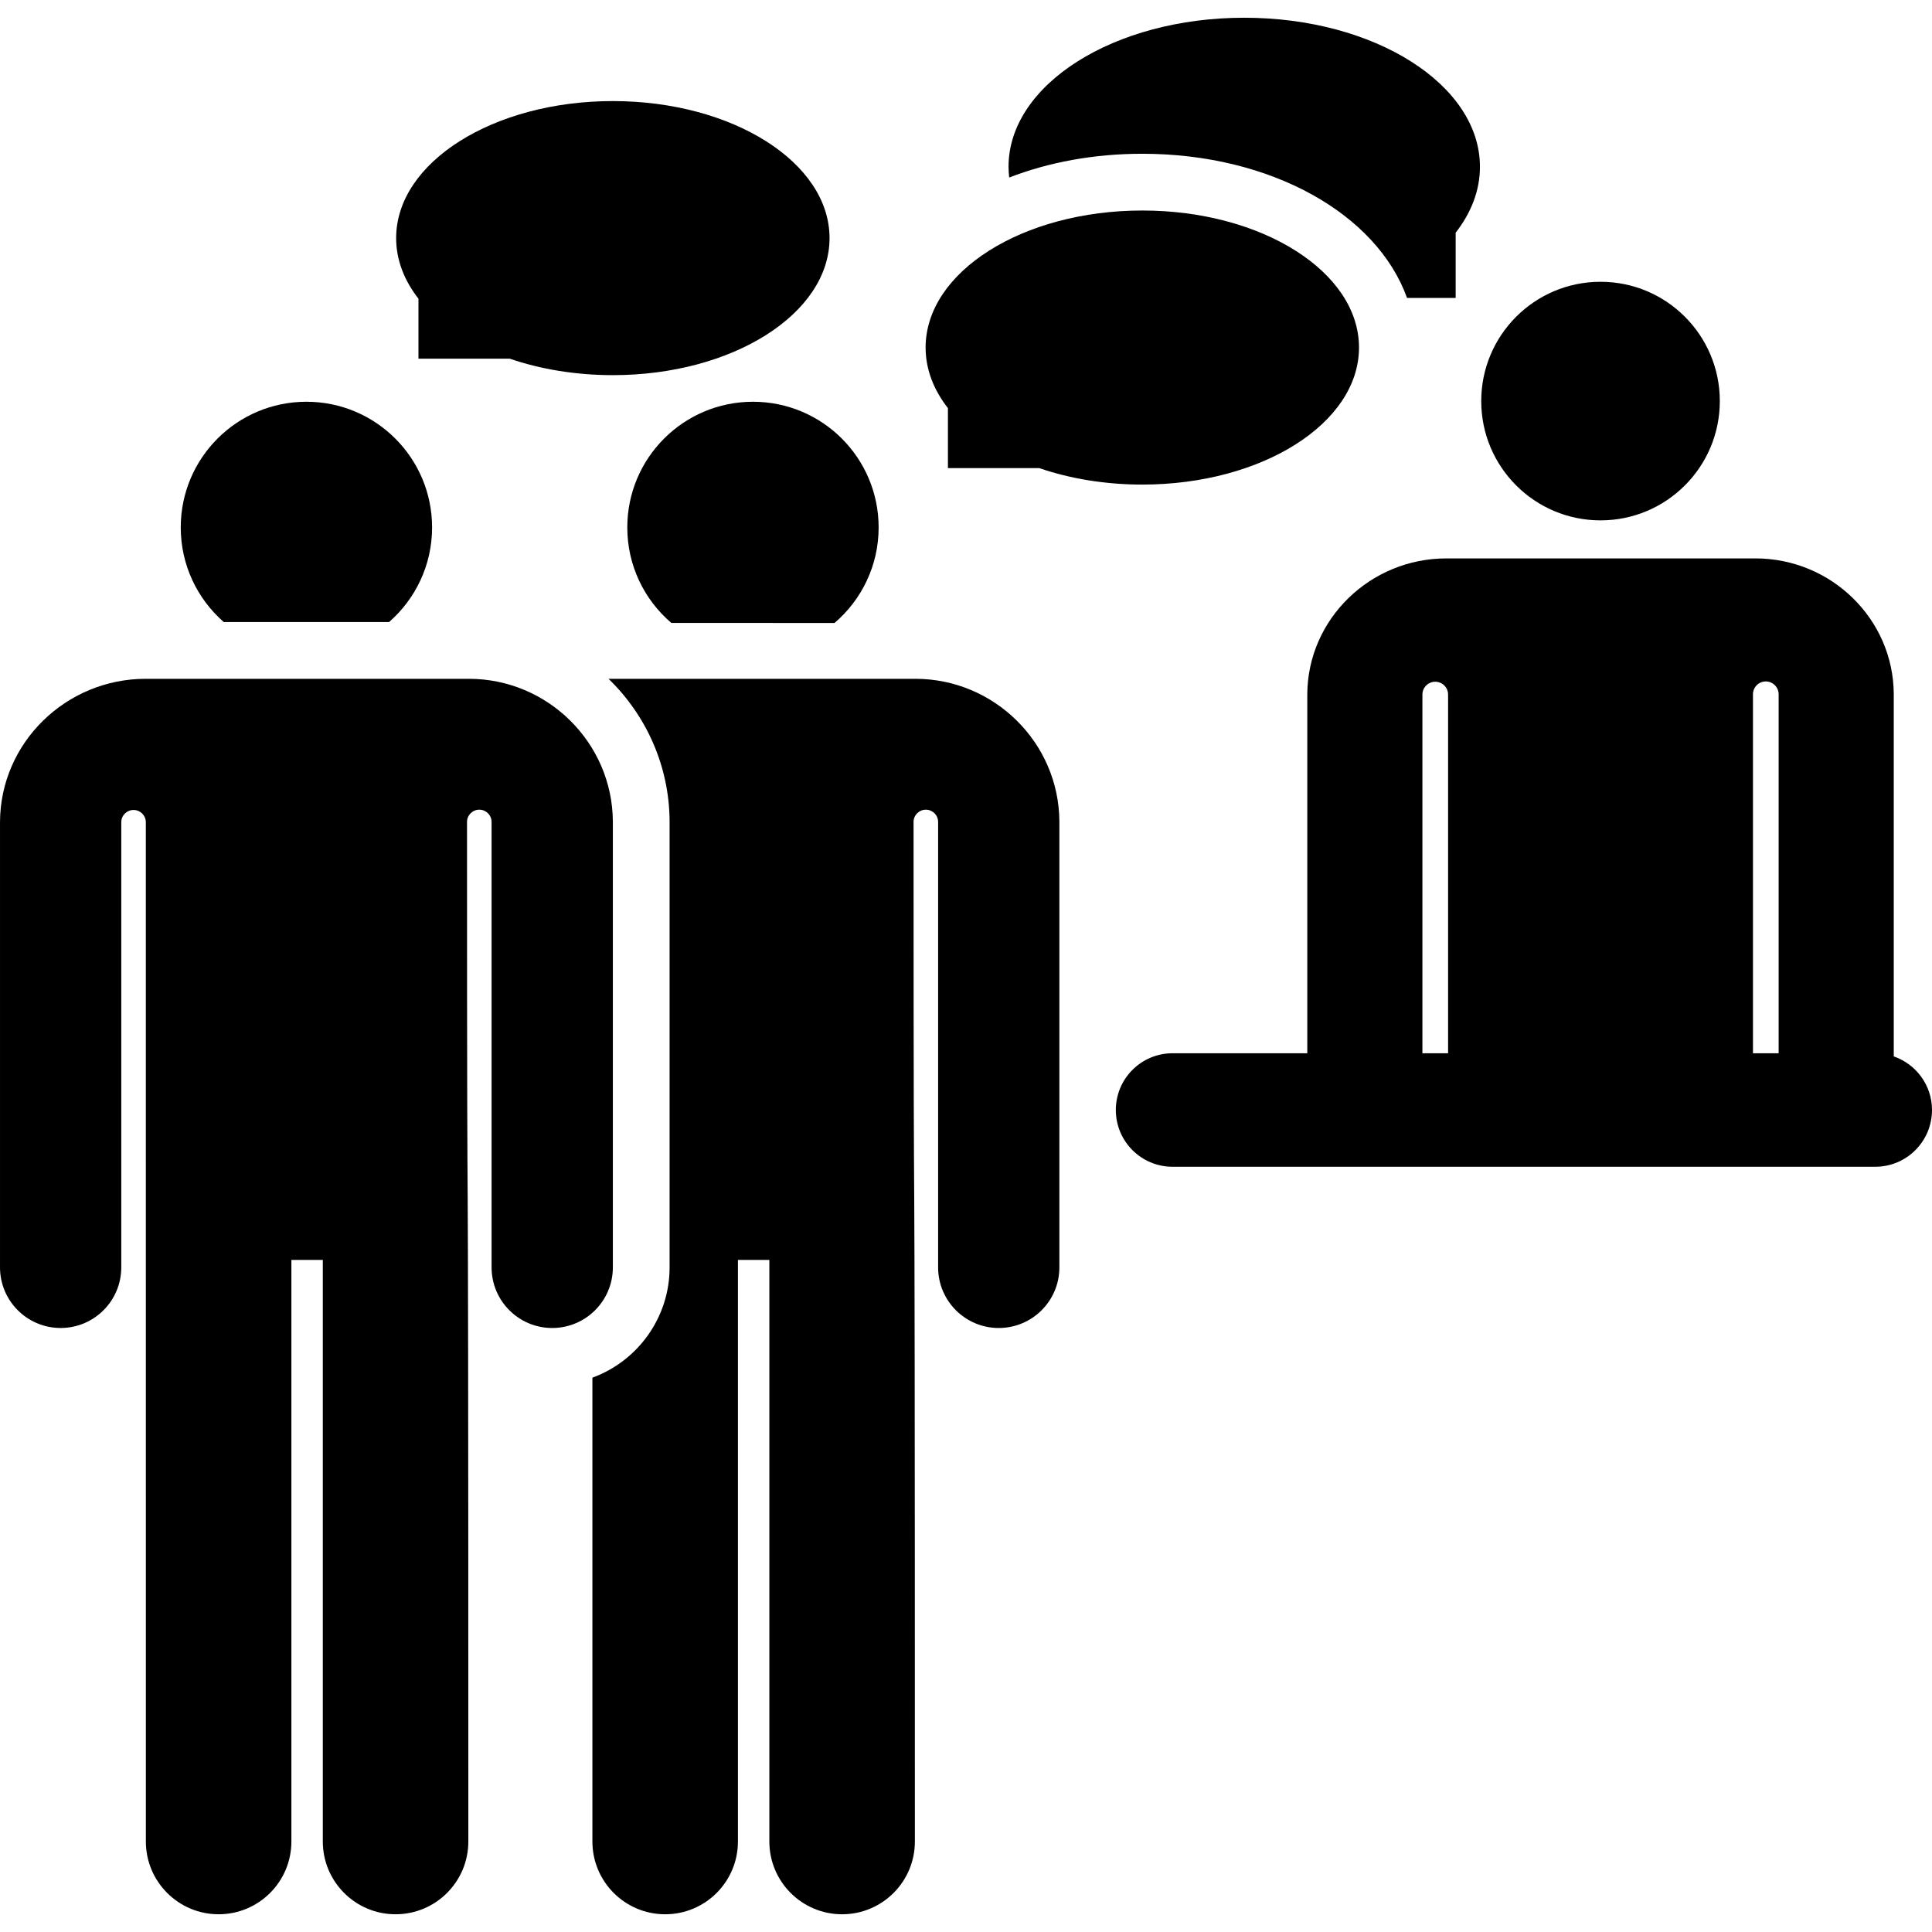 <?xml version="1.0" encoding="iso-8859-1"?>
<!-- Generator: Adobe Illustrator 19.0.0, SVG Export Plug-In . SVG Version: 6.00 Build 0)  -->
<svg xmlns="http://www.w3.org/2000/svg" xmlns:xlink="http://www.w3.org/1999/xlink" version="1.1" id="Capa_1" x="0px" y="0px" viewBox="0 0 511.999 511.999" style="enable-background:new 0 0 511.999 511.999;" xml:space="preserve">
<g>
	<g>
		<path d="M199.543,106.468c-18.393,0-33.304,14.911-33.304,33.304c0,10.13,4.528,19.197,11.665,25.305    c31.067,0,40.012,0.02,43.254,0.02c7.149-6.109,11.689-15.184,11.689-25.325C232.846,121.379,217.936,106.468,199.543,106.468z"/>
	</g>
</g>
<g>
	<g>
		<path d="M242.574,179.89c-59.883,0-21.301,0-81.305,0c9.936,9.626,16.106,23.033,16.18,37.761v0.038v0.038    c0,2.926,0,115.14,0,118.135c0,13.414-8.533,24.871-20.457,29.231v122.924c0,10.65,8.634,19.283,19.283,19.283    c10.649,0,19.283-8.633,19.283-19.283v-154.13h8.326v154.13c0,10.65,8.634,19.283,19.283,19.283s19.283-8.633,19.283-19.283    c0-255.057-0.342-108.95-0.35-270.191c0-1.794,1.451-3.249,3.245-3.255c1.794-0.006,3.254,1.442,3.264,3.236    c0,0.001,0,0.001,0,0.002c0,11.804,0,107.882,0,118.054c0,8.875,7.195,16.069,16.069,16.069c8.874,0,16.069-7.195,16.069-16.069    V217.727C280.642,196.784,263.432,179.89,242.574,179.89z"/>
	</g>
</g>
<g>
	<g>
		<path d="M81.204,106.468c-18.393,0-33.304,14.911-33.304,33.304c0,10.004,4.417,18.973,11.401,25.077c0.004,0,41.414,0,43.804,0    c6.984-6.105,11.402-15.072,11.402-25.077C114.508,121.379,99.597,106.468,81.204,106.468z"/>
	</g>
</g>
<g>
	<g>
		<path d="M124.237,179.89c-10.094,0-76.05,0-85.616,0c-21.191,0-38.515,16.973-38.62,37.917v118.054    c0,8.875,7.195,16.069,16.069,16.069c8.875,0,16.069-7.195,16.069-16.069V217.889c0-0.001,0-0.002,0-0.003    c0.01-1.794,1.47-3.242,3.264-3.236c1.794,0.005,3.245,1.461,3.245,3.256l0.007,270.111c0,10.65,8.634,19.283,19.283,19.283    c10.649,0,19.283-8.633,19.283-19.283v-154.13h8.326v154.13c0,10.65,8.634,19.283,19.283,19.283    c10.65,0,19.283-8.633,19.283-19.283c0-255.05-0.342-108.954-0.35-270.191c0-1.794,1.452-3.25,3.246-3.255    c1.794-0.005,3.254,1.444,3.263,3.238v118.054c0,8.875,7.195,16.069,16.069,16.069c8.877-0.001,16.072-7.196,16.072-16.07V217.726    C162.304,196.863,145.18,179.89,124.237,179.89z"/>
	</g>
</g>
<g>
	<g>
		<circle cx="424.155" cy="106.289" r="31.614"/>
	</g>
</g>
<g>
	<g>
		<path d="M501.864,279.958v-96.059c-0.1-19.804-16.545-35.917-36.661-35.917c-10.196,0-71.691,0-81.89,0    c-20.229,0-36.768,16.112-36.868,35.994v95.146h-35.699c-8.307,0-15.041,6.734-15.041,15.041s6.734,15.041,15.041,15.041    c7.872,0,182.593,0,186.212,0c8.307,0,15.041-6.734,15.041-15.041C511.999,287.578,507.758,281.993,501.864,279.958z     M383.758,279.123h-0.001h-6.804v-95.07c0-0.003,0-0.006,0-0.009c0.014-1.874,1.541-3.384,3.415-3.377    c1.874,0.007,3.389,1.529,3.389,3.403V279.123z M471.356,183.975v95.147h-6.804v-95.129c0-1.874,1.516-3.395,3.39-3.402    c1.874-0.006,3.401,1.505,3.413,3.379C471.356,183.972,471.356,183.974,471.356,183.975z"/>
	</g>
</g>
<g>
	<g>
		<path d="M329.735,4.7c-34.499,0-62.465,17.685-62.465,39.502c0,0.957,0.073,1.902,0.178,2.843    c10.383-4.02,22.383-6.297,35.275-6.297c34.203,0,62.163,15.983,70.161,38.214h12.881V61.666    c4.113-5.266,6.435-11.193,6.435-17.465C392.201,22.385,364.234,4.7,329.735,4.7z"/>
	</g>
</g>
<g>
	<g>
		<path d="M302.723,55.788c-31.716,0-57.427,16.259-57.427,36.316c0,5.766,2.134,11.214,5.915,16.056v15.9h0.001h24.212    c8.12,2.78,17.417,4.359,27.299,4.359c31.716,0,57.427-16.259,57.427-36.315C360.15,72.047,334.439,55.788,302.723,55.788z"/>
	</g>
</g>
<g>
	<g>
		<path d="M162.409,26.786c-31.716,0-57.427,16.259-57.427,36.316c0,5.766,2.134,11.214,5.915,16.056v15.9h24.212    c8.12,2.78,17.417,4.359,27.3,4.359c31.716,0,57.427-16.259,57.427-36.315C219.836,43.045,194.125,26.786,162.409,26.786z"/>
	</g>
</g>
<g>
</g>
<g>
</g>
<g>
</g>
<g>
</g>
<g>
</g>
<g>
</g>
<g>
</g>
<g>
</g>
<g>
</g>
<g>
</g>
<g>
</g>
<g>
</g>
<g>
</g>
<g>
</g>
<g>
</g>
</svg>
